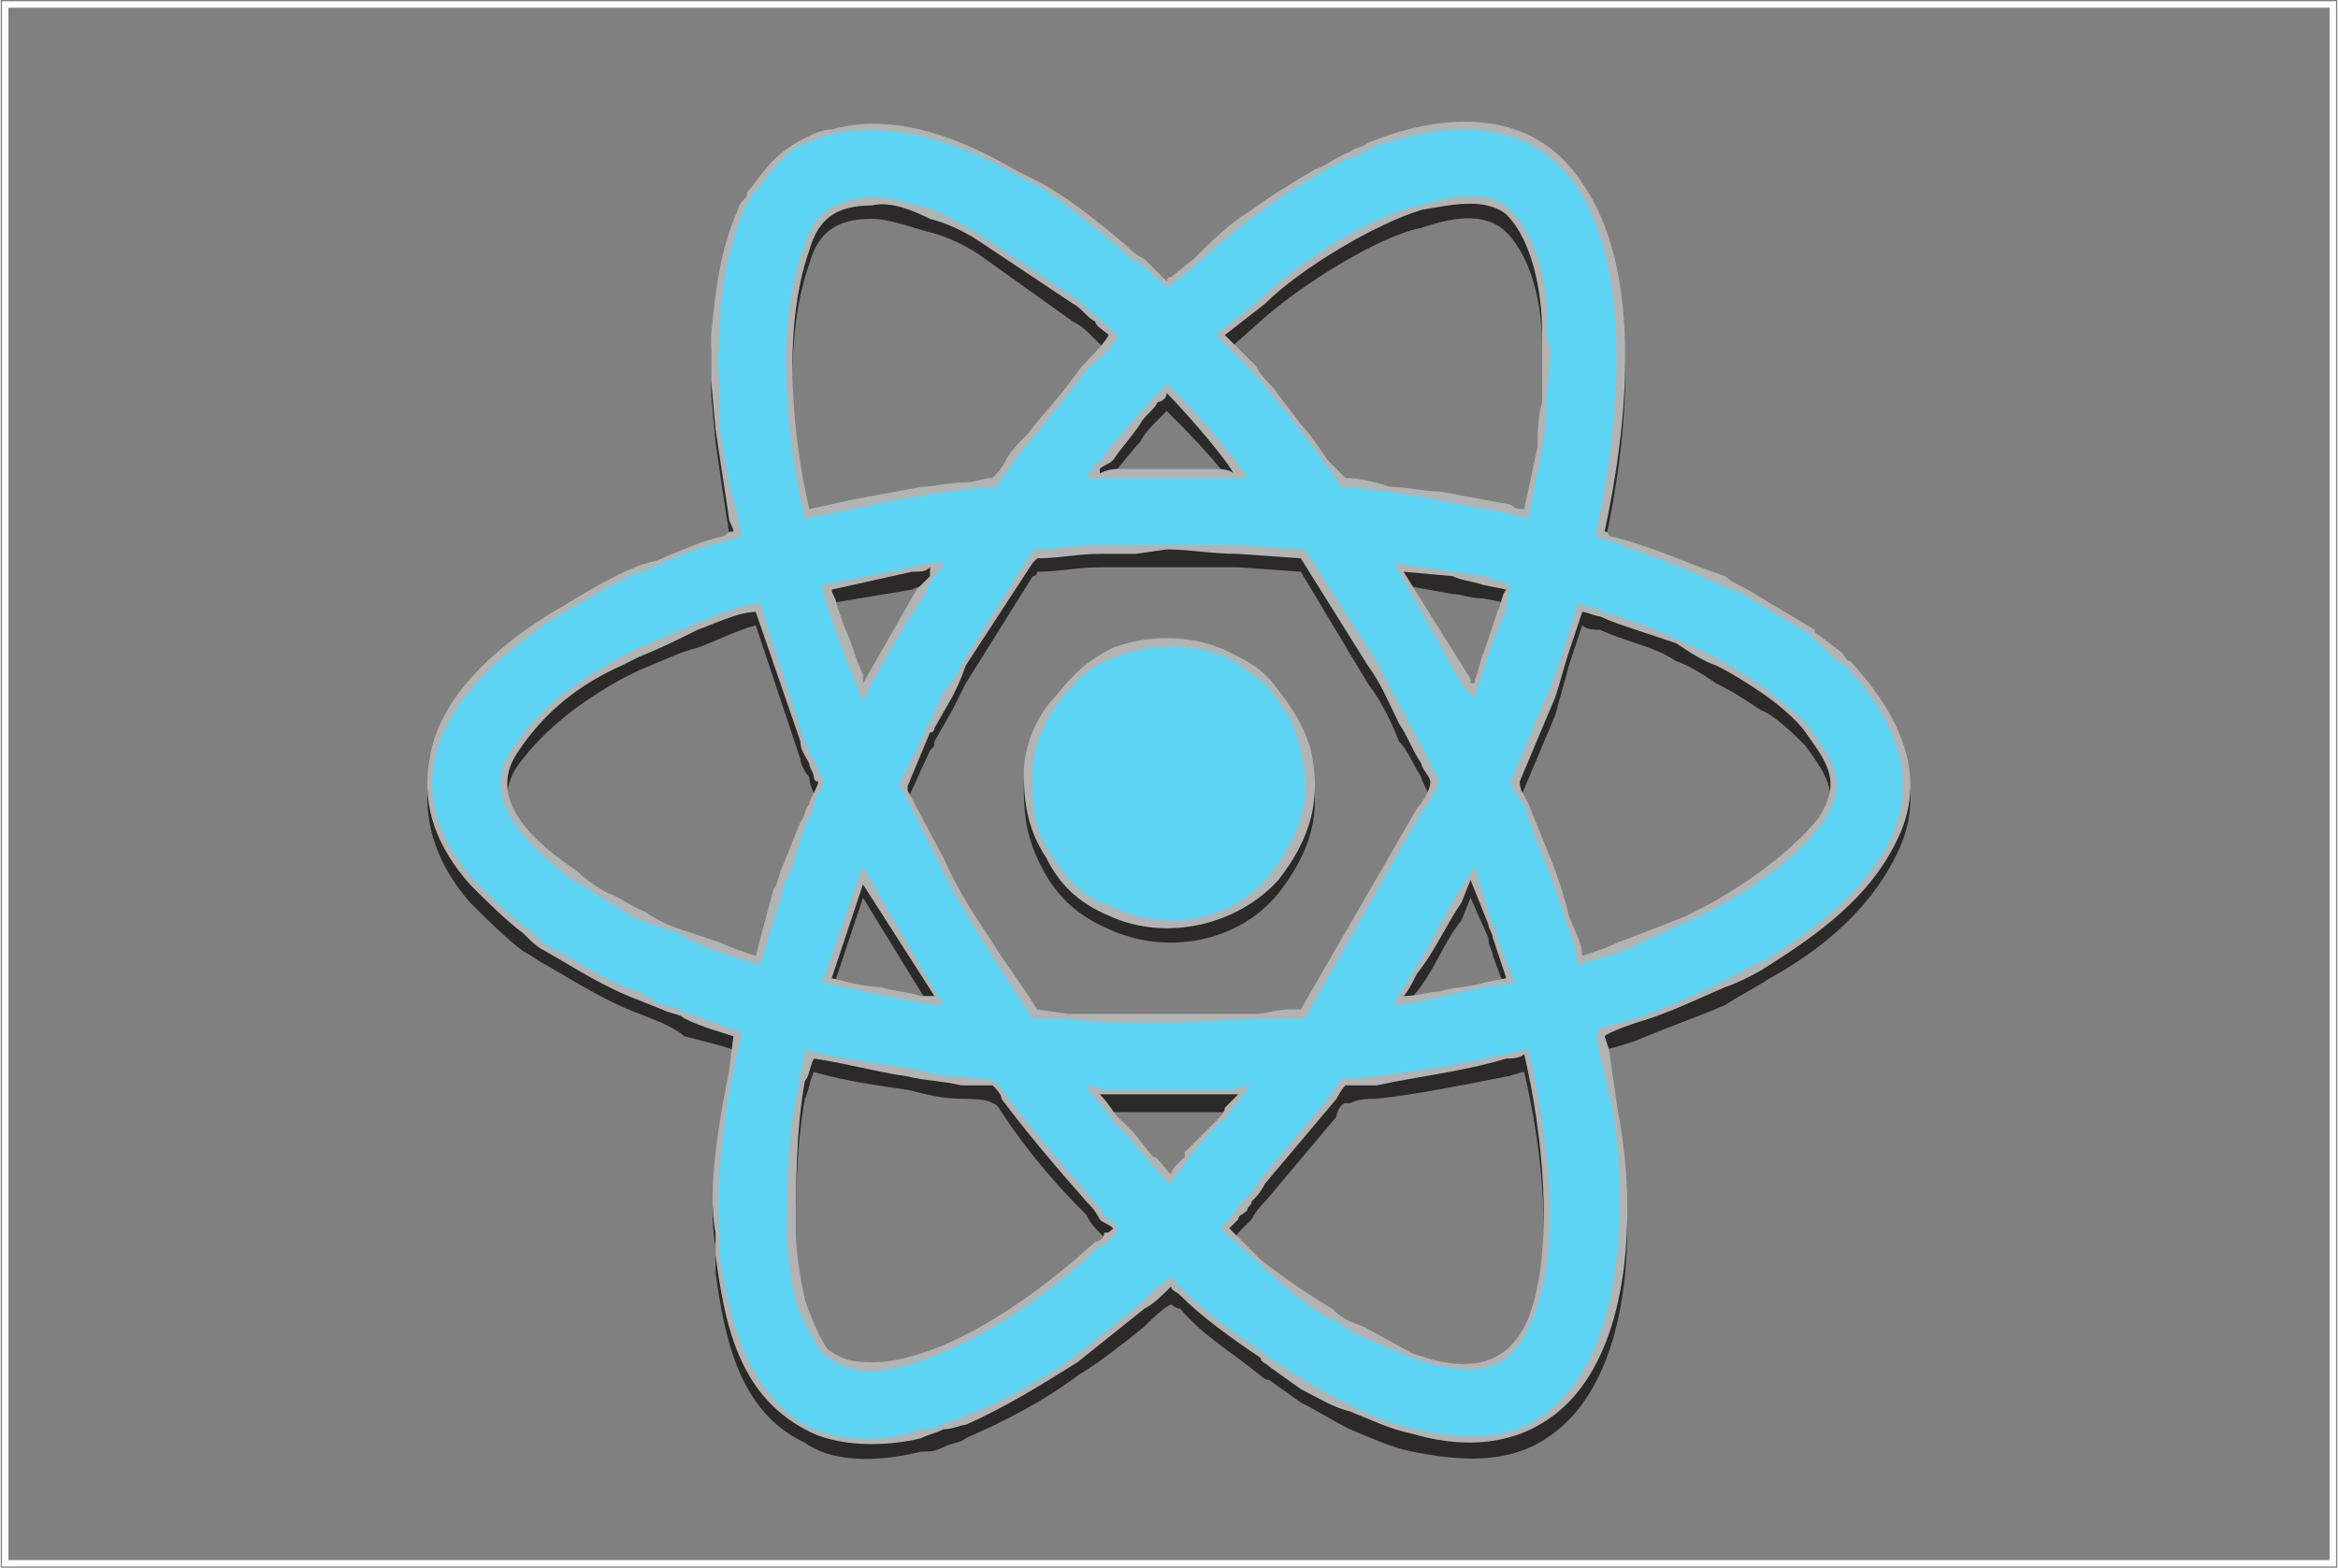 <?xml version="1.0" encoding="UTF-8"?>
<!DOCTYPE svg PUBLIC "-//W3C//DTD SVG 1.1//EN" "http://www.w3.org/Graphics/SVG/1.1/DTD/svg11.dtd">
<!-- Creator: CorelDRAW SE -->
<svg xmlns="http://www.w3.org/2000/svg" xml:space="preserve" width="90.632mm" height="60.787mm" version="1.1" style="shape-rendering:geometricPrecision; text-rendering:geometricPrecision; image-rendering:optimizeQuality; fill-rule:evenodd; clip-rule:evenodd"
viewBox="0 0 523 351"
 xmlns:xlink="http://www.w3.org/1999/xlink">
 <rect x="0" y="0" width="523" height="351" fill="#808080" stroke="none"/>
 <defs>
  <style type="text/css">
   <![CDATA[
    .str0 {stroke:#FEFEFE;stroke-width:1.442}
    .fil3 {fill:none}
    .fil1 {fill:#B2B3B3}
    .fil0 {fill:#2B2A29}
    .fil2 {fill:#5ED4F4}
   ]]>
  </style>
 </defs>
 <g id="Ebene_x0020_1">
  <path class="fil0" d="M164 123c0,-2 -1,-3 -1,-4 -1,-6 -2,-13 -3,-20l-1 -11c0,-1 0,-3 0,-5 0,-2 0,-3 0,-5 1,-9 2,-19 6,-27 0,-2 1,-3 2,-4 0,0 0,-1 1,-2 3,-4 5,-7 10,-10 2,-1 5,-2 8,-3 14,-3 29,2 41,9l6 4c0,0 0,0 0,0 7,4 13,8 19,13 1,1 2,2 4,3 1,2 3,4 5,5 0,0 1,0 1,-1l5 -4c4,-3 8,-7 13,-10 4,-4 9,-7 14,-10 3,-1 5,-2 8,-4 1,0 3,-1 4,-1 17,-7 37,-9 48,8 14,21 10,55 5,78 0,1 1,1 1,1 9,3 17,6 26,10 1,1 3,2 5,3 5,2 10,5 15,9 0,0 1,1 2,1 0,0 0,0 0,0l4 4c1,1 1,1 2,2 11,11 18,25 10,40 -6,12 -17,21 -28,27 -3,2 -7,4 -10,6 -7,3 -13,5 -20,8 0,0 -6,2 -7,2 0,1 1,3 1,4l2 13c4,21 4,57 -16,70 -9,6 -20,5 -30,3 -5,-1 -9,-3 -14,-5 -4,-2 -7,-4 -11,-6l-7 -5c-1,0 -2,-1 -2,-1 0,0 0,0 0,0 -6,-5 -13,-9 -18,-15 -1,0 -2,-1 -2,-1 -2,1 -4,3 -6,5 -5,4 -10,8 -15,11 -8,6 -16,10 -25,14 -1,1 -3,1 -5,2 -2,1 -3,1 -5,1 -8,2 -19,3 -26,-2 -15,-7 -18,-24 -20,-38 0,-2 0,-4 0,-6 -2,-10 1,-26 3,-36l1 -8c-3,-1 -7,-2 -11,-3 -1,-1 -3,-2 -5,-3l-5 -2c-8,-3 -14,-7 -21,-11 -2,-1 -3,-2 -5,-3 -4,-3 -8,-7 -12,-11 -7,-8 -11,-18 -9,-29 2,-13 15,-24 26,-31l5 -4c5,-2 10,-5 15,-7 2,-1 4,-2 6,-3 5,-2 9,-4 14,-5 1,0 1,0 2,0zm137 -12c3,0 7,1 10,1 4,1 7,1 11,2l16 3c1,0 2,0 3,1l3 -14c0,-4 0,-7 1,-10l0 -11c0,-2 0,-4 0,-6 0,-8 -2,-19 -8,-25 -5,-5 -13,-3 -19,-1 -10,2 -27,13 -35,20l-9 8 7 7c1,1 3,3 4,5 2,2 4,5 6,7 2,3 4,6 6,8 1,2 3,3 4,5zm-79 0c1,-2 2,-3 3,-4 1,-2 3,-5 5,-7 3,-3 6,-7 9,-10l3 -4c1,-2 5,-5 6,-7 -1,-1 -3,-3 -3,-3 -2,-2 -3,-3 -5,-4l-21 -15c-3,-2 -7,-4 -11,-5 -4,-1 -9,-3 -13,-3 -8,0 -12,3 -14,10 -6,17 -4,41 0,59l9 -2c5,-1 11,-2 16,-3 3,-1 6,-1 10,-2 2,0 4,0 6,0zm39 -19c0,0 -1,1 -2,2 -1,1 -3,3 -4,5 -2,2 -4,5 -6,7 -1,1 -2,2 -3,3 0,0 0,0 0,0 2,0 3,0 5,0l20 0c2,0 4,0 5,0 -3,-5 -12,-14 -15,-17zm-68 65c4,-7 8,-15 12,-21 1,-2 2,-3 3,-4 0,0 0,-1 0,-1 -1,0 -2,0 -4,1l-18 3c0,1 1,3 1,4 1,2 2,5 3,8 1,2 2,5 3,8 0,1 0,1 0,2zm121 -26l15 24c0,1 0,1 0,2 1,-1 1,-1 1,-1 1,-2 1,-4 2,-6 1,-3 2,-7 3,-10 1,-1 1,-3 2,-5l-5 -1c-3,0 -5,-1 -7,-1l-11 -2zm-82 -3c0,0 0,1 -1,1l-15 24c-1,2 -2,4 -3,6l-4 7c0,0 0,0 0,0 0,1 0,1 -1,2l-5 11c0,1 0,1 0,1 0,0 0,0 0,0l8 16c3,6 7,12 11,18 3,5 7,11 10,16l7 0c0,0 0,0 0,0 3,0 7,0 10,1 3,0 6,0 9,0 1,0 2,0 3,0l20 -1c2,0 5,0 7,0 1,0 2,0 3,0l26 -45c1,-2 3,-5 3,-6 0,-1 -2,-4 -2,-5 -2,-3 -3,-6 -5,-8 -2,-5 -4,-9 -7,-13l-15 -25 -14 -1c-6,0 -11,0 -16,0l-7 0c-3,0 -6,0 -8,0 -5,0 -9,1 -14,1zm-63 12c-4,1 -10,4 -13,5 -4,1 -8,3 -13,5l-4 2c-9,5 -17,11 -23,19 -8,11 4,22 13,28 2,1 5,3 7,4 3,2 5,3 8,5 3,1 5,2 8,4 3,1 6,2 9,3 2,1 5,2 8,3l4 -15c1,-2 1,-3 2,-5l4 -10c1,-2 1,-3 2,-5 0,0 2,-4 2,-4 0,0 -1,-1 -1,-1 0,-1 -1,-2 -1,-4 -1,-1 -2,-3 -2,-4 0,0 0,0 0,0l-10 -30zm171 39c0,1 1,3 2,4 3,9 7,17 9,25 1,3 3,7 3,10 3,-1 6,-2 8,-3l13 -6c10,-4 25,-13 32,-22 5,-9 2,-13 -3,-20 -2,-2 -7,-7 -10,-8 -3,-2 -6,-4 -10,-6 -3,-2 -6,-4 -9,-5 -3,-2 -6,-3 -9,-4 -3,-1 -6,-2 -8,-3 -1,0 -3,0 -4,-1 -1,3 -2,6 -3,9 -1,4 -2,7 -3,11l-8 19zm-147 22l-7 21c4,1 8,2 11,3 3,0 6,1 9,1 0,0 1,1 3,1l-16 -26zm121 26c3,-1 6,-1 8,-2 3,0 7,-1 10,-2l5 -1 -3 -8c0,0 0,0 0,0 0,-1 -1,-2 -1,-4l-4 -9 -2 5c-4,5 -6,11 -10,16 -1,1 -2,3 -3,5zm-52 39c0,0 1,-1 1,-2 1,0 2,-1 2,-2 0,0 0,0 0,0l7 -8c1,-1 2,-2 2,-3 1,-1 2,-1 3,-2 -1,0 -1,0 -2,0l-27 0c-1,0 -1,0 -2,0 2,1 3,3 4,4l3 4c2,1 3,3 5,5 1,1 2,3 4,4zm-13 13c-1,-1 -2,-2 -3,-3 -1,-1 -2,-2 -3,-4 -7,-7 -13,-14 -19,-23 0,0 -1,-2 -2,-2 -1,-1 -6,-1 -7,-1 -4,0 -8,-1 -12,-2 -7,-1 -14,-2 -21,-4 -1,2 -1,4 -2,6 -2,11 -2,22 -2,33 0,5 1,11 2,15 1,4 3,9 5,11 4,4 7,4 11,4 17,-2 37,-16 49,-27 1,-1 2,-1 2,-2 1,-1 1,-1 2,-1zm26 0l7 7c5,4 11,8 16,11 2,1 4,3 7,4l11 5c11,4 21,5 26,-8 6,-16 3,-41 -1,-58 -1,0 -3,1 -4,1 -10,2 -20,4 -29,5 -2,0 -4,0 -6,1 0,0 -1,0 -1,0 -1,0 -2,2 -2,3 0,0 0,0 0,0l-16 19c0,0 0,0 0,0 -1,1 -2,2 -3,4 0,0 -1,1 -1,1 -1,1 -2,2 -2,2l-2 3z"/>
  <path class="fil0" d="M229 176c0,8 1,13 5,20 3,5 7,9 14,12 13,6 29,3 38,-8 7,-9 10,-18 7,-29 -2,-6 -5,-11 -9,-15 -3,-3 -5,-5 -9,-7 -8,-3 -18,-4 -26,0 -6,2 -9,5 -13,10 -4,4 -7,12 -7,17z"/>
  <path class="fil1" d="M164 119c0,-1 -1,-2 -1,-3 -1,-7 -2,-13 -3,-20l-1 -11c0,-2 0,-4 0,-6 0,-1 0,-3 0,-4 1,-10 2,-19 6,-28 0,-1 1,-2 2,-3 0,-1 0,-1 1,-2 3,-4 5,-7 10,-10 2,-1 5,-3 8,-3 14,-4 29,2 41,9l6 3c0,0 0,0 0,0 7,4 13,9 19,14 1,1 2,2 4,3 1,1 3,3 5,5 0,-1 1,-1 1,-1l5 -4c4,-4 8,-8 13,-11 4,-3 9,-6 14,-9 3,-1 5,-3 8,-4 1,-1 3,-1 4,-2 17,-7 37,-8 48,9 14,20 10,55 5,78 0,0 1,0 1,1 9,2 17,6 26,9 1,1 3,2 5,3 5,3 10,6 15,9 0,1 1,1 2,2 0,0 0,0 0,0l4 3c1,1 1,2 2,2 11,12 18,26 10,41 -6,12 -17,20 -28,27 -3,2 -7,4 -10,5 -7,3 -13,6 -20,8 0,0 -6,2 -7,3 0,0 1,3 1,3l2 14c4,20 4,56 -16,69 -9,6 -20,6 -30,3 -5,-1 -9,-3 -14,-5 -4,-1 -7,-3 -11,-5l-7 -5c-1,-1 -2,-1 -2,-2 0,0 0,0 0,0 -6,-4 -13,-9 -18,-14 -1,-1 -2,-1 -2,-2 -2,2 -4,4 -6,5 -5,4 -10,8 -15,12 -8,5 -16,10 -25,14 -1,0 -3,1 -5,1 -2,1 -3,1 -5,2 -8,2 -19,2 -26,-2 -15,-8 -18,-24 -20,-39 0,-2 0,-3 0,-5 -2,-10 1,-26 3,-36l1 -8c-3,-1 -7,-2 -11,-4 -1,-1 -3,-1 -5,-2l-5 -2c-8,-3 -14,-7 -21,-11 -2,-1 -3,-2 -5,-4 -4,-3 -8,-7 -12,-11 -7,-8 -11,-17 -9,-28 2,-14 15,-25 26,-32l5 -3c5,-3 10,-6 15,-8 2,-1 4,-1 6,-2 5,-2 9,-4 14,-5 1,-1 1,-1 2,-1zm137 -12c3,0 7,1 10,2 4,0 7,1 11,1l16 3c1,1 2,1 3,1l3 -14c0,-3 0,-6 1,-10l0 -11c0,-2 0,-3 0,-5 0,-8 -2,-20 -8,-26 -5,-4 -13,-2 -19,-1 -10,3 -27,13 -35,21l-9 7 7 7c1,2 3,4 4,5 2,3 4,5 6,8 2,2 4,5 6,8 1,1 3,3 4,4zm-79 0c1,-1 2,-2 3,-4 1,-2 3,-4 5,-6 3,-4 6,-7 9,-11l3 -4c1,-1 5,-5 6,-7 -1,-1 -3,-2 -3,-3 -2,-1 -3,-3 -5,-4l-21 -14c-3,-2 -7,-4 -11,-5 -4,-2 -9,-4 -13,-3 -8,0 -12,3 -14,10 -6,17 -4,41 0,58l9 -2c5,-1 11,-2 16,-3 3,0 6,-1 10,-1 2,0 4,-1 6,-1zm39 -19c0,1 -1,2 -2,2 -1,2 -3,3 -4,5 -2,3 -4,5 -6,8 -1,1 -2,1 -3,2 0,0 0,0 0,1 2,-1 3,-1 5,-1l20 0c2,0 4,0 5,1 -3,-5 -12,-15 -15,-18zm-68 65c4,-7 8,-14 12,-21 1,-1 2,-2 3,-3 0,-1 0,-1 0,-2 -1,1 -2,1 -4,1l-18 4c0,1 1,2 1,3 1,3 2,6 3,8 1,3 2,6 3,8 0,1 0,2 0,2zm121 -25l15 24c0,0 0,1 0,1 1,0 1,0 1,-1 1,-2 1,-4 2,-6 1,-3 2,-6 3,-9 1,-2 1,-4 2,-5l-5 -1c-3,-1 -5,-1 -7,-2l-11 -1zm-82 -3c0,0 0,0 -1,1l-15 23c-1,3 -2,5 -3,7l-4 7c0,0 0,0 0,0 0,0 0,1 -1,1l-5 12c0,0 0,0 0,1 0,0 0,0 0,0l8 15c3,7 7,13 11,19 3,5 7,10 10,15l7 1c0,0 0,0 0,0 3,0 7,0 10,0 3,0 6,0 9,0 1,0 2,0 3,0l20 0c2,0 5,-1 7,-1 1,0 2,0 3,0l26 -45c1,-1 3,-4 3,-6 0,-1 -2,-3 -2,-4 -2,-3 -3,-6 -5,-9 -2,-4 -4,-9 -7,-13l-15 -24 -14 -1c-6,0 -11,-1 -16,-1l-7 1c-3,0 -6,0 -8,0 -5,0 -9,1 -14,1zm-63 12c-4,0 -10,3 -13,4 -4,2 -8,4 -13,6l-4 2c-9,4 -17,10 -23,19 -8,11 4,21 13,27 2,2 5,4 7,5 3,1 5,3 8,4 3,2 5,3 8,4 3,1 6,2 9,3 2,1 5,2 8,3l4 -15c1,-1 1,-3 2,-5l4 -10c1,-1 1,-3 2,-4 0,-1 2,-4 2,-5 0,0 -1,0 -1,-1 0,-1 -1,-2 -1,-3 -1,-2 -2,-3 -2,-5 0,0 0,0 0,0l-10 -29zm171 38c0,2 1,3 2,5 3,8 7,16 9,25 1,3 3,6 3,9 3,-1 6,-2 8,-3l13 -5c10,-4 25,-14 32,-23 5,-8 2,-12 -3,-19 -2,-3 -7,-7 -10,-9 -3,-2 -6,-4 -10,-6 -3,-1 -6,-3 -9,-5 -3,-1 -6,-2 -9,-3 -3,-1 -6,-2 -8,-3 -1,0 -3,-1 -4,-1 -1,3 -2,6 -3,9 -1,3 -2,7 -3,10l-8 19zm-147 23l-7 21c4,1 8,2 11,2 3,1 6,1 9,2 0,0 1,0 3,0l-16 -25zm121 25c3,0 6,-1 8,-1 3,-1 7,-1 10,-2l5 -1 -3 -9c0,0 0,0 0,0 0,-1 -1,-2 -1,-3l-4 -10 -2 5c-4,6 -6,11 -10,16 -1,2 -2,4 -3,5zm-52 40c0,-1 1,-2 1,-2 1,-1 2,-2 2,-2 0,-1 0,-1 0,-1l7 -7c1,-1 2,-2 2,-3 1,-1 2,-2 3,-3 -1,0 -1,0 -2,0l-27 0c-1,0 -1,0 -2,0 2,2 3,4 4,5l3 3c2,2 3,4 5,6 1,0 2,2 4,4zm-13 12c-1,-1 -2,-1 -3,-2 -1,-2 -2,-3 -3,-4 -7,-8 -13,-15 -19,-23 0,-1 -1,-2 -2,-3 -1,0 -6,0 -7,0 -4,-1 -8,-1 -12,-2 -7,-1 -14,-3 -21,-4 -1,2 -1,4 -2,5 -2,11 -2,23 -2,34 0,5 1,10 2,15 1,3 3,8 5,11 4,3 7,3 11,3 17,-1 37,-16 49,-27 1,0 2,-1 2,-2 1,0 1,0 2,-1zm26 0l7 7c5,4 11,8 16,11 2,2 4,3 7,4l11 6c11,4 21,4 26,-8 6,-16 3,-42 -1,-59 -1,1 -3,1 -4,1 -10,3 -20,4 -29,6 -2,0 -4,0 -6,0 0,0 -1,0 -1,0 -1,1 -2,3 -2,3 0,0 0,0 0,0l-16 19c0,0 0,0 0,0 -1,2 -2,3 -3,4 0,1 -1,1 -1,2 -1,1 -2,1 -2,2l-2 2z"/>
  <path class="fil1" d="M229 173c0,7 1,13 5,19 3,6 7,10 14,13 13,6 29,2 38,-8 7,-9 10,-18 7,-30 -2,-6 -5,-10 -9,-15 -3,-3 -5,-4 -9,-6 -8,-4 -18,-4 -26,-1 -6,3 -9,6 -13,11 -4,4 -7,11 -7,17z"/>
  <path class="fil2" d="M273 275l3 -3c0,-1 1,-1 1,-2 1,-1 1,-1 2,-2 1,-1 2,-2 3,-4l16 -19c3,-5 1,-3 9,-4 10,-1 21,-3 30,-5 1,0 4,-1 5,-1 4,17 8,44 1,60 -5,14 -15,13 -27,9l-12 -5c-2,-1 -4,-3 -7,-4 -5,-3 -11,-8 -15,-12l-9 -8zm-97 1c0,-11 0,-23 3,-34 0,-2 1,-5 1,-7 8,2 15,3 23,4 4,1 8,2 12,2 8,1 7,0 10,4 6,8 13,16 19,23 1,1 2,2 3,4 1,1 3,2 3,3 0,1 -1,2 -1,2 -1,1 -2,2 -3,2 -12,12 -33,26 -50,28 -5,0 -8,-1 -12,-4 -2,-3 -5,-8 -6,-12 -1,-4 -2,-10 -2,-15zm86 -11c-2,-1 -8,-9 -10,-11l-3 -3c-1,-2 -5,-6 -6,-8 2,0 3,1 5,1l27 0c2,0 3,-1 5,-1 -2,2 -3,4 -5,6 0,1 -1,2 -2,2l-7 8c0,1 -4,5 -4,6zm50 -40c1,-3 3,-5 4,-7 4,-6 6,-11 9,-16l5 -8 4 13c1,1 1,1 1,3l4 10 -7 1c-5,1 -16,4 -20,4zm-119 -31l18 31c-5,0 -21,-4 -27,-5l9 -26zm145 -19l8 -19c2,-4 6,-17 7,-21 3,1 16,5 22,8 9,4 11,5 20,11 2,2 8,6 10,9 5,7 9,12 3,21 -7,10 -22,19 -32,23l-13 6c-3,1 -7,2 -10,3 0,-3 -2,-8 -3,-11 -3,-10 -6,-15 -9,-25 -1,-1 -3,-4 -3,-5zm-168 -40l10 31c1,1 1,3 2,4 3,7 3,3 0,10 0,2 -1,3 -2,5l-3 10c-1,2 -2,3 -2,5l-5 16c-4,-1 -16,-5 -18,-7 -3,-1 -6,-2 -9,-3 -4,-2 -11,-7 -15,-9 -9,-7 -22,-18 -13,-30 6,-9 15,-15 24,-20l4 -2c5,-2 22,-10 27,-10zm61 -12c4,0 11,-1 15,-1 2,0 5,0 7,0l8 0c6,0 10,0 16,0l15 1 16 25c2,4 14,26 14,27 0,1 -3,6 -4,7l-26 46c-4,0 -9,0 -11,0l-19 1c-1,0 -2,0 -4,0 -5,0 -14,0 -19,-1l-8 0c-7,-11 -16,-24 -21,-35l-8 -16c0,0 -1,-1 -1,-1l6 -12c0,-1 0,-1 1,-2l3 -7c2,-2 3,-4 4,-6l15 -24c1,-1 1,-1 1,-2zm81 3l13 2c3,0 5,1 7,1l6 2c0,1 -1,4 -1,6 -2,3 -6,16 -7,19 -1,0 -2,-2 -3,-3l-15 -27zm-119 31c-1,-3 -9,-22 -9,-26l20 -4c2,-1 6,-1 7,-1 0,1 -1,2 -2,3 -1,2 -2,3 -2,4 -4,6 -10,16 -13,22l-1 2zm50 -50c1,-1 1,-2 2,-3 1,-1 2,-1 2,-2 3,-4 12,-14 14,-16 3,2 17,18 18,21 -3,0 -5,0 -8,0l-20 0c-3,0 -5,0 -8,0zm-20 2c-6,0 -25,3 -32,5l-11 2c-4,-18 -7,-43 0,-61 2,-7 6,-10 15,-11 4,0 10,2 14,3 4,2 8,4 11,6l21 14c1,1 8,7 9,8 0,2 -5,6 -7,8l-3 4c-3,4 -15,18 -17,22zm49 -34l10 -8c8,-8 25,-19 36,-21 6,-2 15,-4 20,1 6,6 9,18 8,27 0,2 1,3 1,5l-1 11c0,4 0,6 -1,11l-3 15c-1,0 -3,-1 -4,-1l-16 -3c-4,-1 -7,-1 -11,-2 -3,0 -7,-1 -11,-1 -2,-4 -17,-23 -20,-26l-8 -8zm-11 -11c-2,-1 -4,-4 -6,-5 -2,-1 -3,-2 -4,-3 -6,-5 -12,-10 -18,-14l-6 -3c-12,-7 -27,-12 -41,-9 -3,1 -6,2 -8,3 -4,3 -6,6 -9,10 -1,0 -1,1 -1,1 -1,2 -1,2 -2,4 -3,8 -5,17 -5,27 0,5 -1,4 0,10l0 11c1,6 2,13 4,19 0,2 1,4 1,5 -2,0 -2,1 -3,1 -5,1 -10,3 -15,5 -2,1 -3,2 -5,2 -5,2 -11,6 -15,8l-5 3c-22,15 -37,35 -17,58 4,4 8,8 12,11 2,1 3,3 5,4 6,3 13,8 20,10l5 3c2,0 4,1 6,2 4,1 8,3 12,4l-2 9c-2,9 -4,26 -3,36 0,1 0,3 0,5 2,14 6,30 19,38 8,4 18,4 26,1 2,0 3,0 5,-1 1,-1 3,-1 5,-2 8,-3 17,-8 24,-13 5,-4 10,-8 15,-12 2,-2 4,-4 7,-6 1,1 2,2 3,3 5,5 12,10 18,14 0,1 1,1 1,1l8 5c3,2 7,4 11,6 4,2 9,4 14,5 9,2 20,3 28,-3 19,-13 19,-48 16,-68l-3 -13c-1,-7 -2,-5 8,-8 6,-2 13,-5 19,-8 4,-2 7,-4 10,-5 11,-7 22,-15 28,-27 7,-15 0,-28 -10,-39 -1,0 -1,-1 -2,-1l-4 -4c-1,-1 -2,-1 -2,-2 -5,-3 -10,-6 -15,-9 -2,-1 -3,-1 -5,-2 -8,-4 -17,-7 -25,-10 -1,0 -2,-1 -3,-1 5,-23 9,-58 -4,-78 -11,-16 -29,-15 -46,-9 -2,1 -3,2 -4,2 -3,1 -6,3 -8,4 -9,5 -21,14 -27,20l-5 4c-1,1 -1,1 -2,1l0 0z"/>
  <path class="fil2" d="M231 173c0,7 0,12 4,18 4,6 7,10 14,12 12,6 27,3 35,-7 7,-9 10,-18 7,-28 -1,-6 -4,-10 -8,-15 -3,-2 -5,-4 -9,-6 -7,-3 -17,-3 -24,0 -6,2 -9,5 -13,10 -3,4 -6,10 -6,16z"/>
  <rect class="fil3 str0" x="1" y="1" width="521" height="349"/>
 </g>
</svg>
